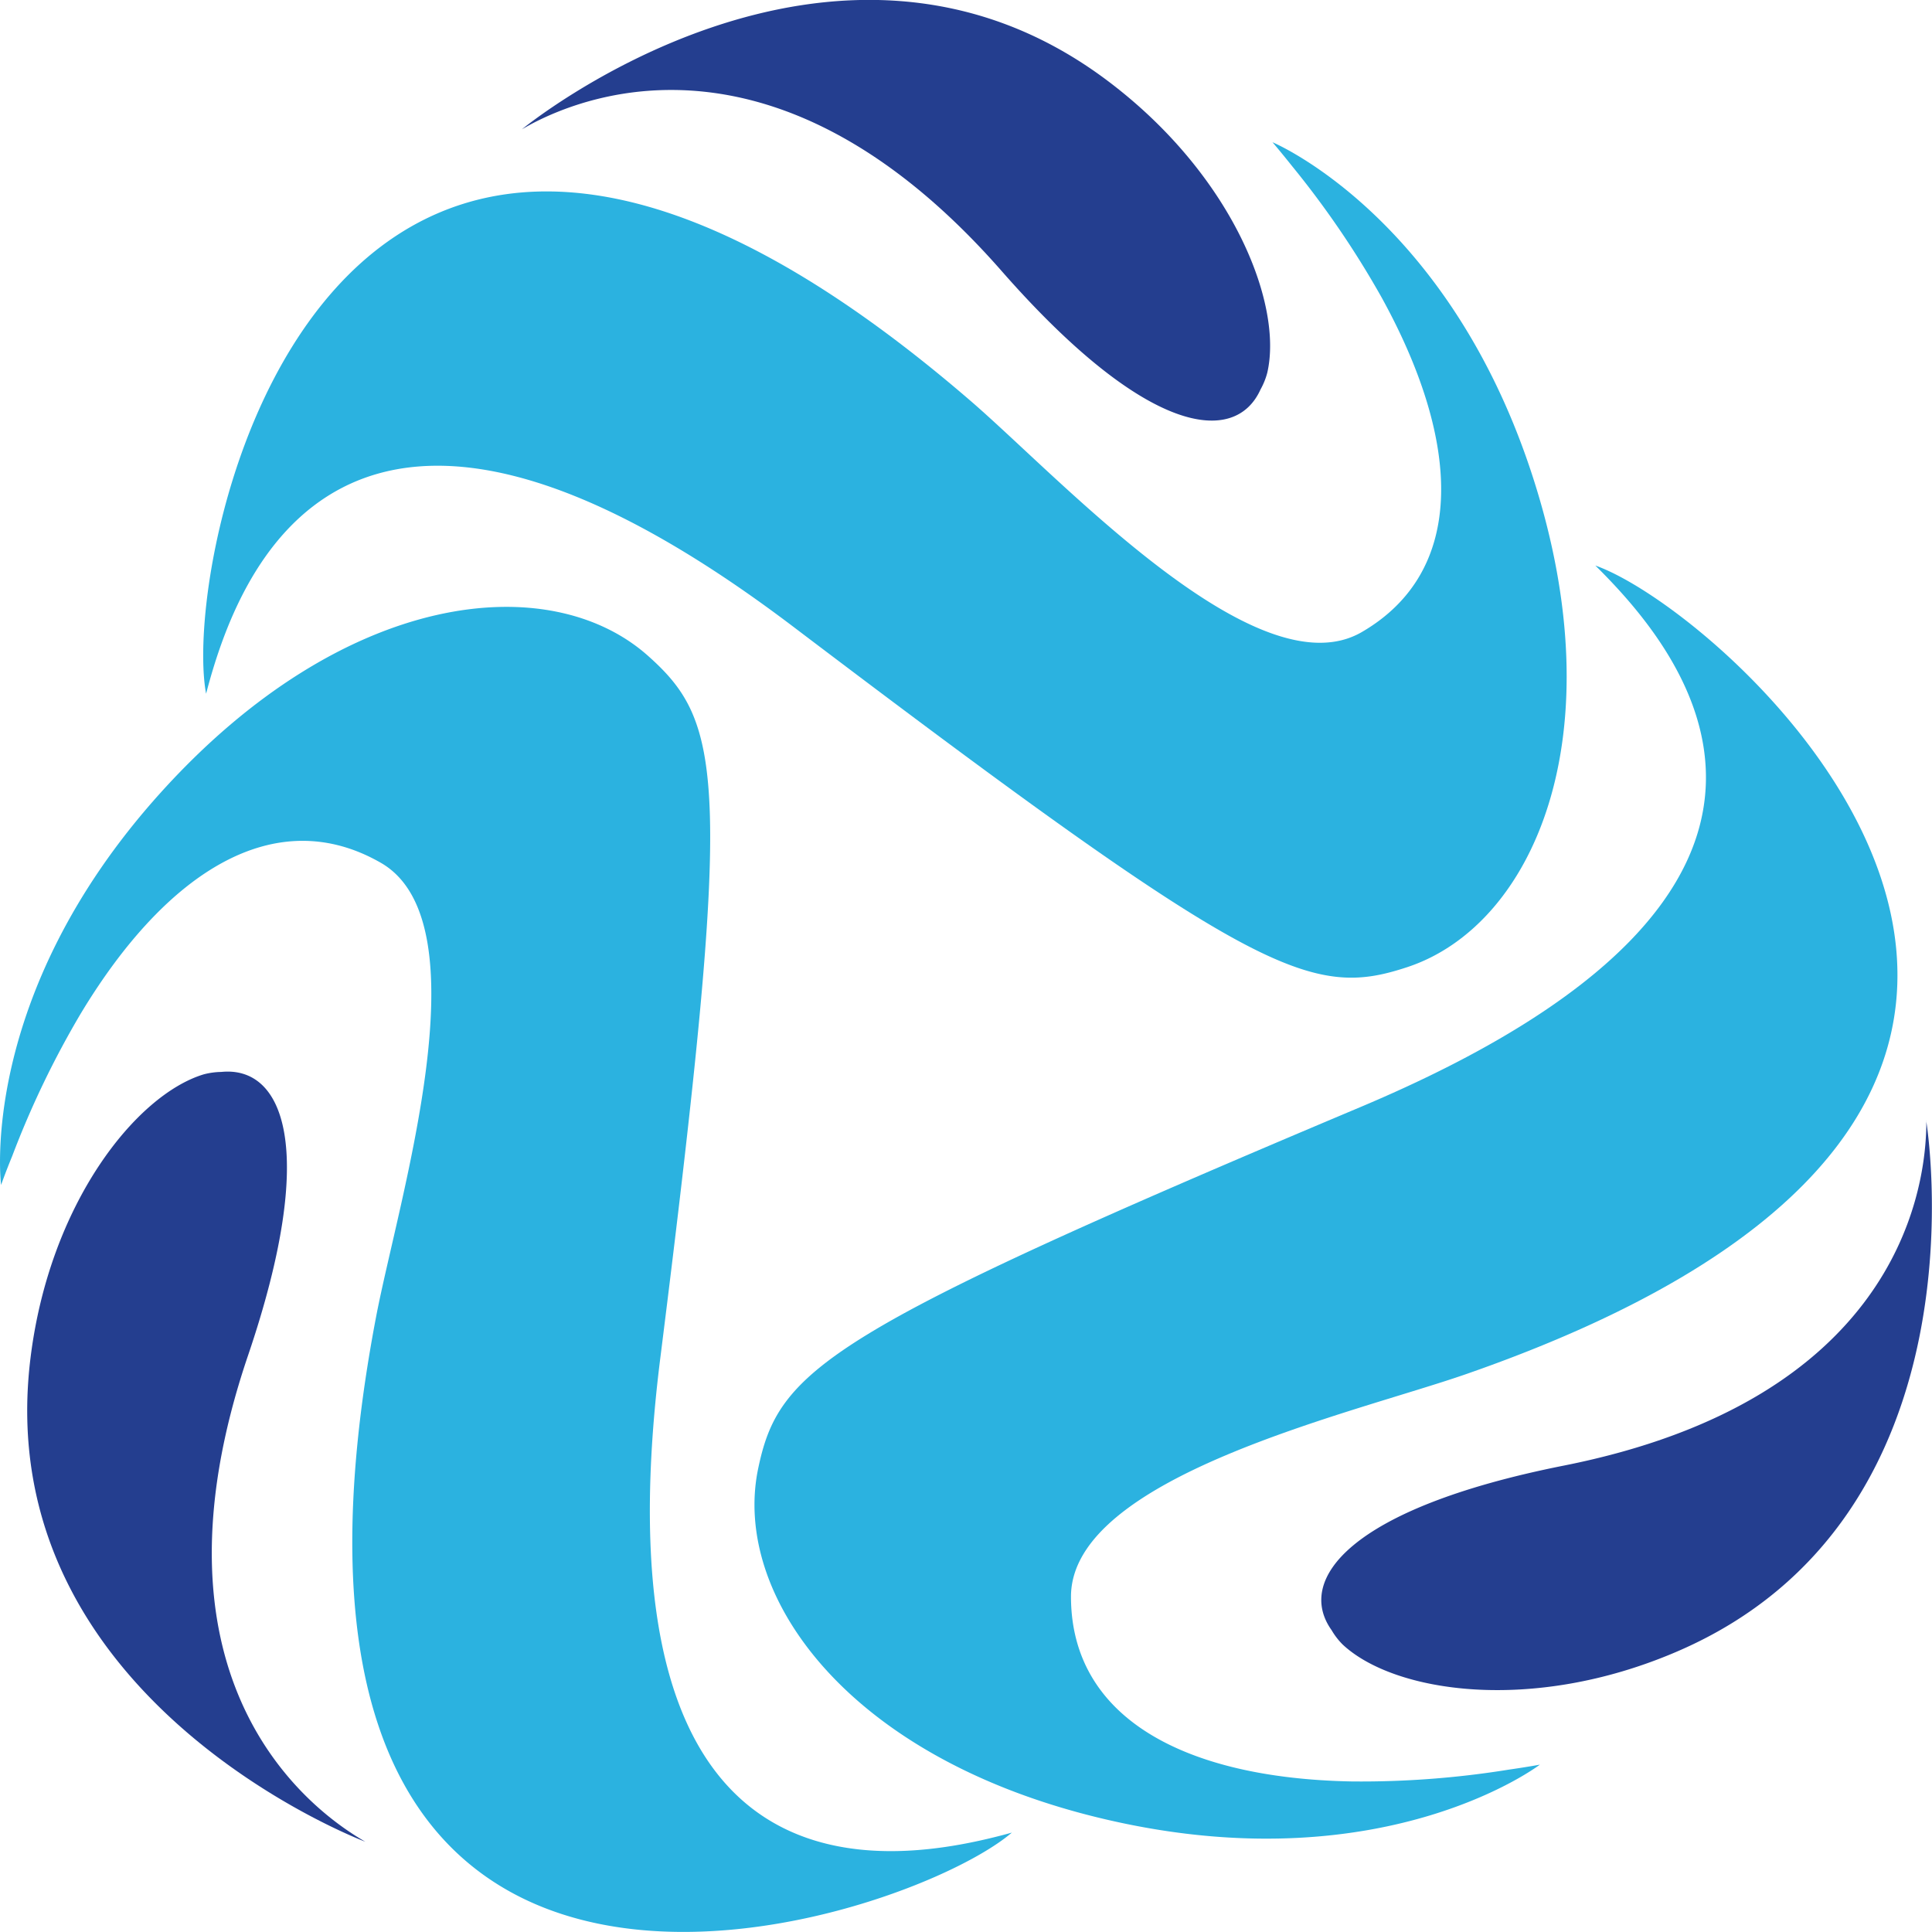<?xml version="1.0" ?>
<svg xmlns="http://www.w3.org/2000/svg" viewBox="0 0 604 603.97">
	<defs>
		<style>.cls-1{fill:#243e8f}.cls-2{fill:#2bb2e0}</style>
	</defs>
	<g id="Layer_2" data-name="Layer 2">
		<g id="Layer_1-2" data-name="Layer 1">
			<path d="M 166.08,38.79 C 183.7,29.49 243.94,5.86 313.08,84.66 C 358.48,136.44 386.14,139.38 394.08,121.75 A 22.39,22.39 0.0 0,0 396.18,116.56 C 401.18,95.1 385.36,54.65 346.26,25.25 C 260.26,-39.43 163.16,40.43 163.16,40.43 C 163.98,39.94 165.02,39.37 166.23,38.71 L 166.17,38.71 M 111.15,573.92 C 94.15,563.13 43.94,522.74 77.54,423.77 C 99.68,358.57 88.4,333.16 69.18,335.12 A 22.73,22.73 0.0 0,0 63.63,335.89 C 42.56,342.3 15.42,376.21 9.51,424.77 C -3.49,531.57 114.19,575.77 114.19,575.77 C 113.38,575.3 112.35,574.68 111.19,573.95 L 111.1,573.95 M 602.23,350.4 C 602.23,351.33 602.23,352.54 602.17,353.91 L 602.17,353.82 C 601.39,373.76 591.75,437.72 488.94,458.18 C 421.55,471.58 405.11,493.97 416.3,509.64 A 21.88,21.88 0.0 0,0 419.78,514.15 C 435.87,529.15 478.78,535.72 523.78,516.54 C 622.78,474.44 602.19,350.4 602.19,350.4" class="cls-1"/>
			<path d="M 248.0,195.93 C 392.55,305.51 409.67,312.38 440.0,302.34 C 479.11,289.39 505.57,230.51 479.14,148.91 C 452.71,67.31 397.82,44.47 397.82,44.47 C 397.82,44.47 400.2,47.23 404.0,52.0 A 288.0,288.0 0.0 0,1 431.85,92.84 C 457.06,138.5 458.43,178.6 425.76,197.59 C 393.09,216.58 332.0,150.0 303.53,125.41 C 216.65,50.41 158.73,49.1 121.53,75.29 C 72.68,109.69 59.72,191.62 64.43,216.88 C 74.16,179.7 107.18,89.21 248.0,195.93" class="cls-2"/>
			<path d="M 206.44,424.5 C 229.06,244.5 226.44,226.28 202.6,205.04 C 171.83,177.64 107.6,184.18 50.16,247.88 C -7.28,311.58 0.34,370.46 0.34,370.46 C 0.34,370.46 1.53,367.01 3.84,361.36 A 287.32,287.32 0.0 0,1 25.28,316.81 C 52.22,272.14 86.28,250.94 119.03,269.72 C 151.78,288.5 124.63,374.78 117.58,411.66 C 96.1,524.38 123.92,575.2 165.17,594.3 C 219.39,619.4 296.82,589.65 316.33,572.93 C 279.33,583.14 184.42,599.81 206.44,424.5" class="cls-2"/>
			<path d="M 422.48,556.93 C 370.34,555.93 334.92,537.07 334.82,499.26 C 334.71,461.63 422.98,441.91 458.46,429.55 C 566.81,391.81 596.93,342.31 592.84,297.0 C 587.46,237.54 523.0,185.35 498.75,176.8 C 526.1,203.8 587.96,277.61 425.15,346.17 C 258.0,416.58 243.49,428.0 237.0,459.24 C 228.68,499.58 266.42,551.93 350.32,569.83 C 434.22,587.73 481.41,551.68 481.41,551.68 C 481.41,551.68 477.81,552.36 471.76,553.23 A 289.55,289.55 0.0 0,1 422.47,556.93" class="cls-2"/>
		</g>
	</g>
</svg>